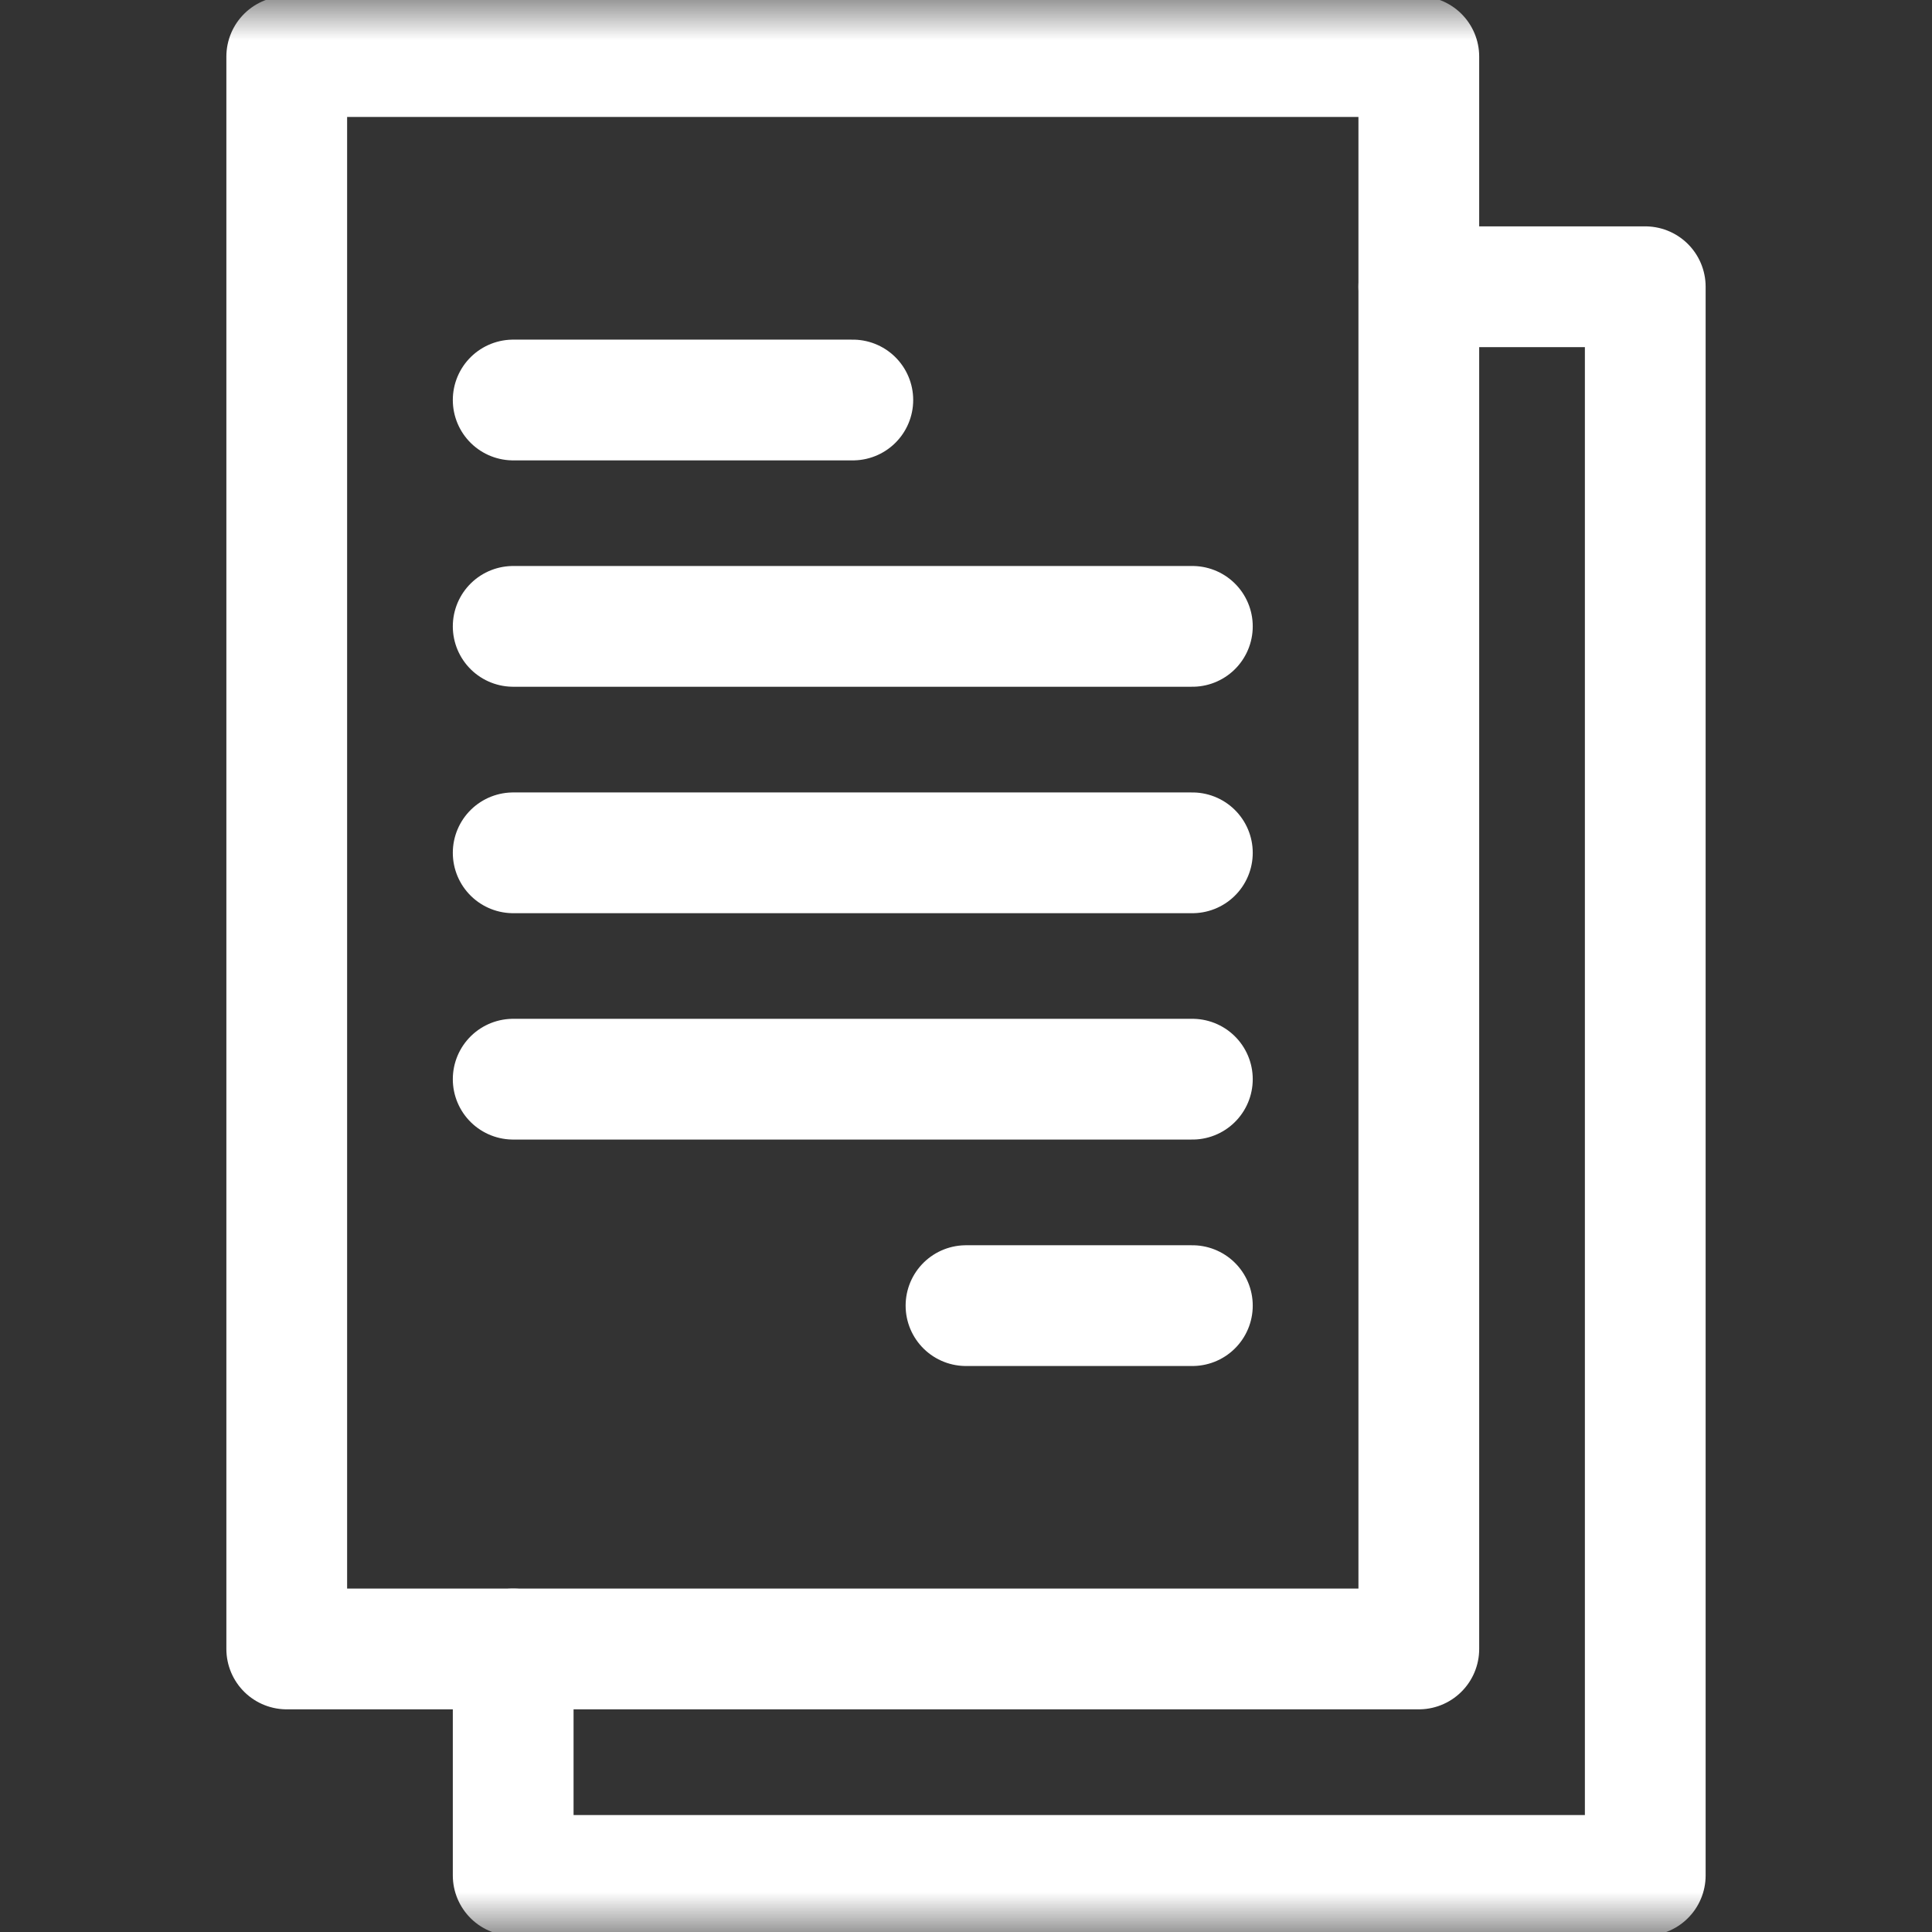 <svg width="24" height="24" viewBox="0 0 24 24" fill="none" xmlns="http://www.w3.org/2000/svg">
<rect x="0" y="0" width="24" height="24" fill="#333333" stroke="none"/>
<mask id="mask0_670_3829" style="mask-type:luminance" maskUnits="userSpaceOnUse" x="0" y="0" width="24" height="24">
<path d="M0 1.90735e-06H24V24H0V1.90735e-06Z" fill="white"/>
</mask>
<g mask="url(#mask0_670_3829)">
<path d="M17.625 0.703H3.562V20.484H17.625V0.703Z" stroke="white" stroke-width="1.5" stroke-miterlimit="10" stroke-linecap="round" stroke-linejoin="round"/>
<path d="M6.375 20.484V23.297H20.438V3.562H17.625" stroke="white" stroke-width="1.5" stroke-miterlimit="10" stroke-linecap="round" stroke-linejoin="round"/>
</g>
<path d="M6.375 4.969H10.594" stroke="white" stroke-width="1.5" stroke-miterlimit="10" stroke-linecap="round" stroke-linejoin="round"/>
<path d="M6.375 7.781H14.812" stroke="white" stroke-width="1.5" stroke-miterlimit="10" stroke-linecap="round" stroke-linejoin="round"/>
<path d="M6.375 10.594H14.812" stroke="white" stroke-width="1.5" stroke-miterlimit="10" stroke-linecap="round" stroke-linejoin="round"/>
<path d="M6.375 13.406H14.812" stroke="white" stroke-width="1.5" stroke-miterlimit="10" stroke-linecap="round" stroke-linejoin="round"/>
<path d="M12 16.219H14.812" stroke="white" stroke-width="1.5" stroke-miterlimit="10" stroke-linecap="round" stroke-linejoin="round"/>
</svg>
